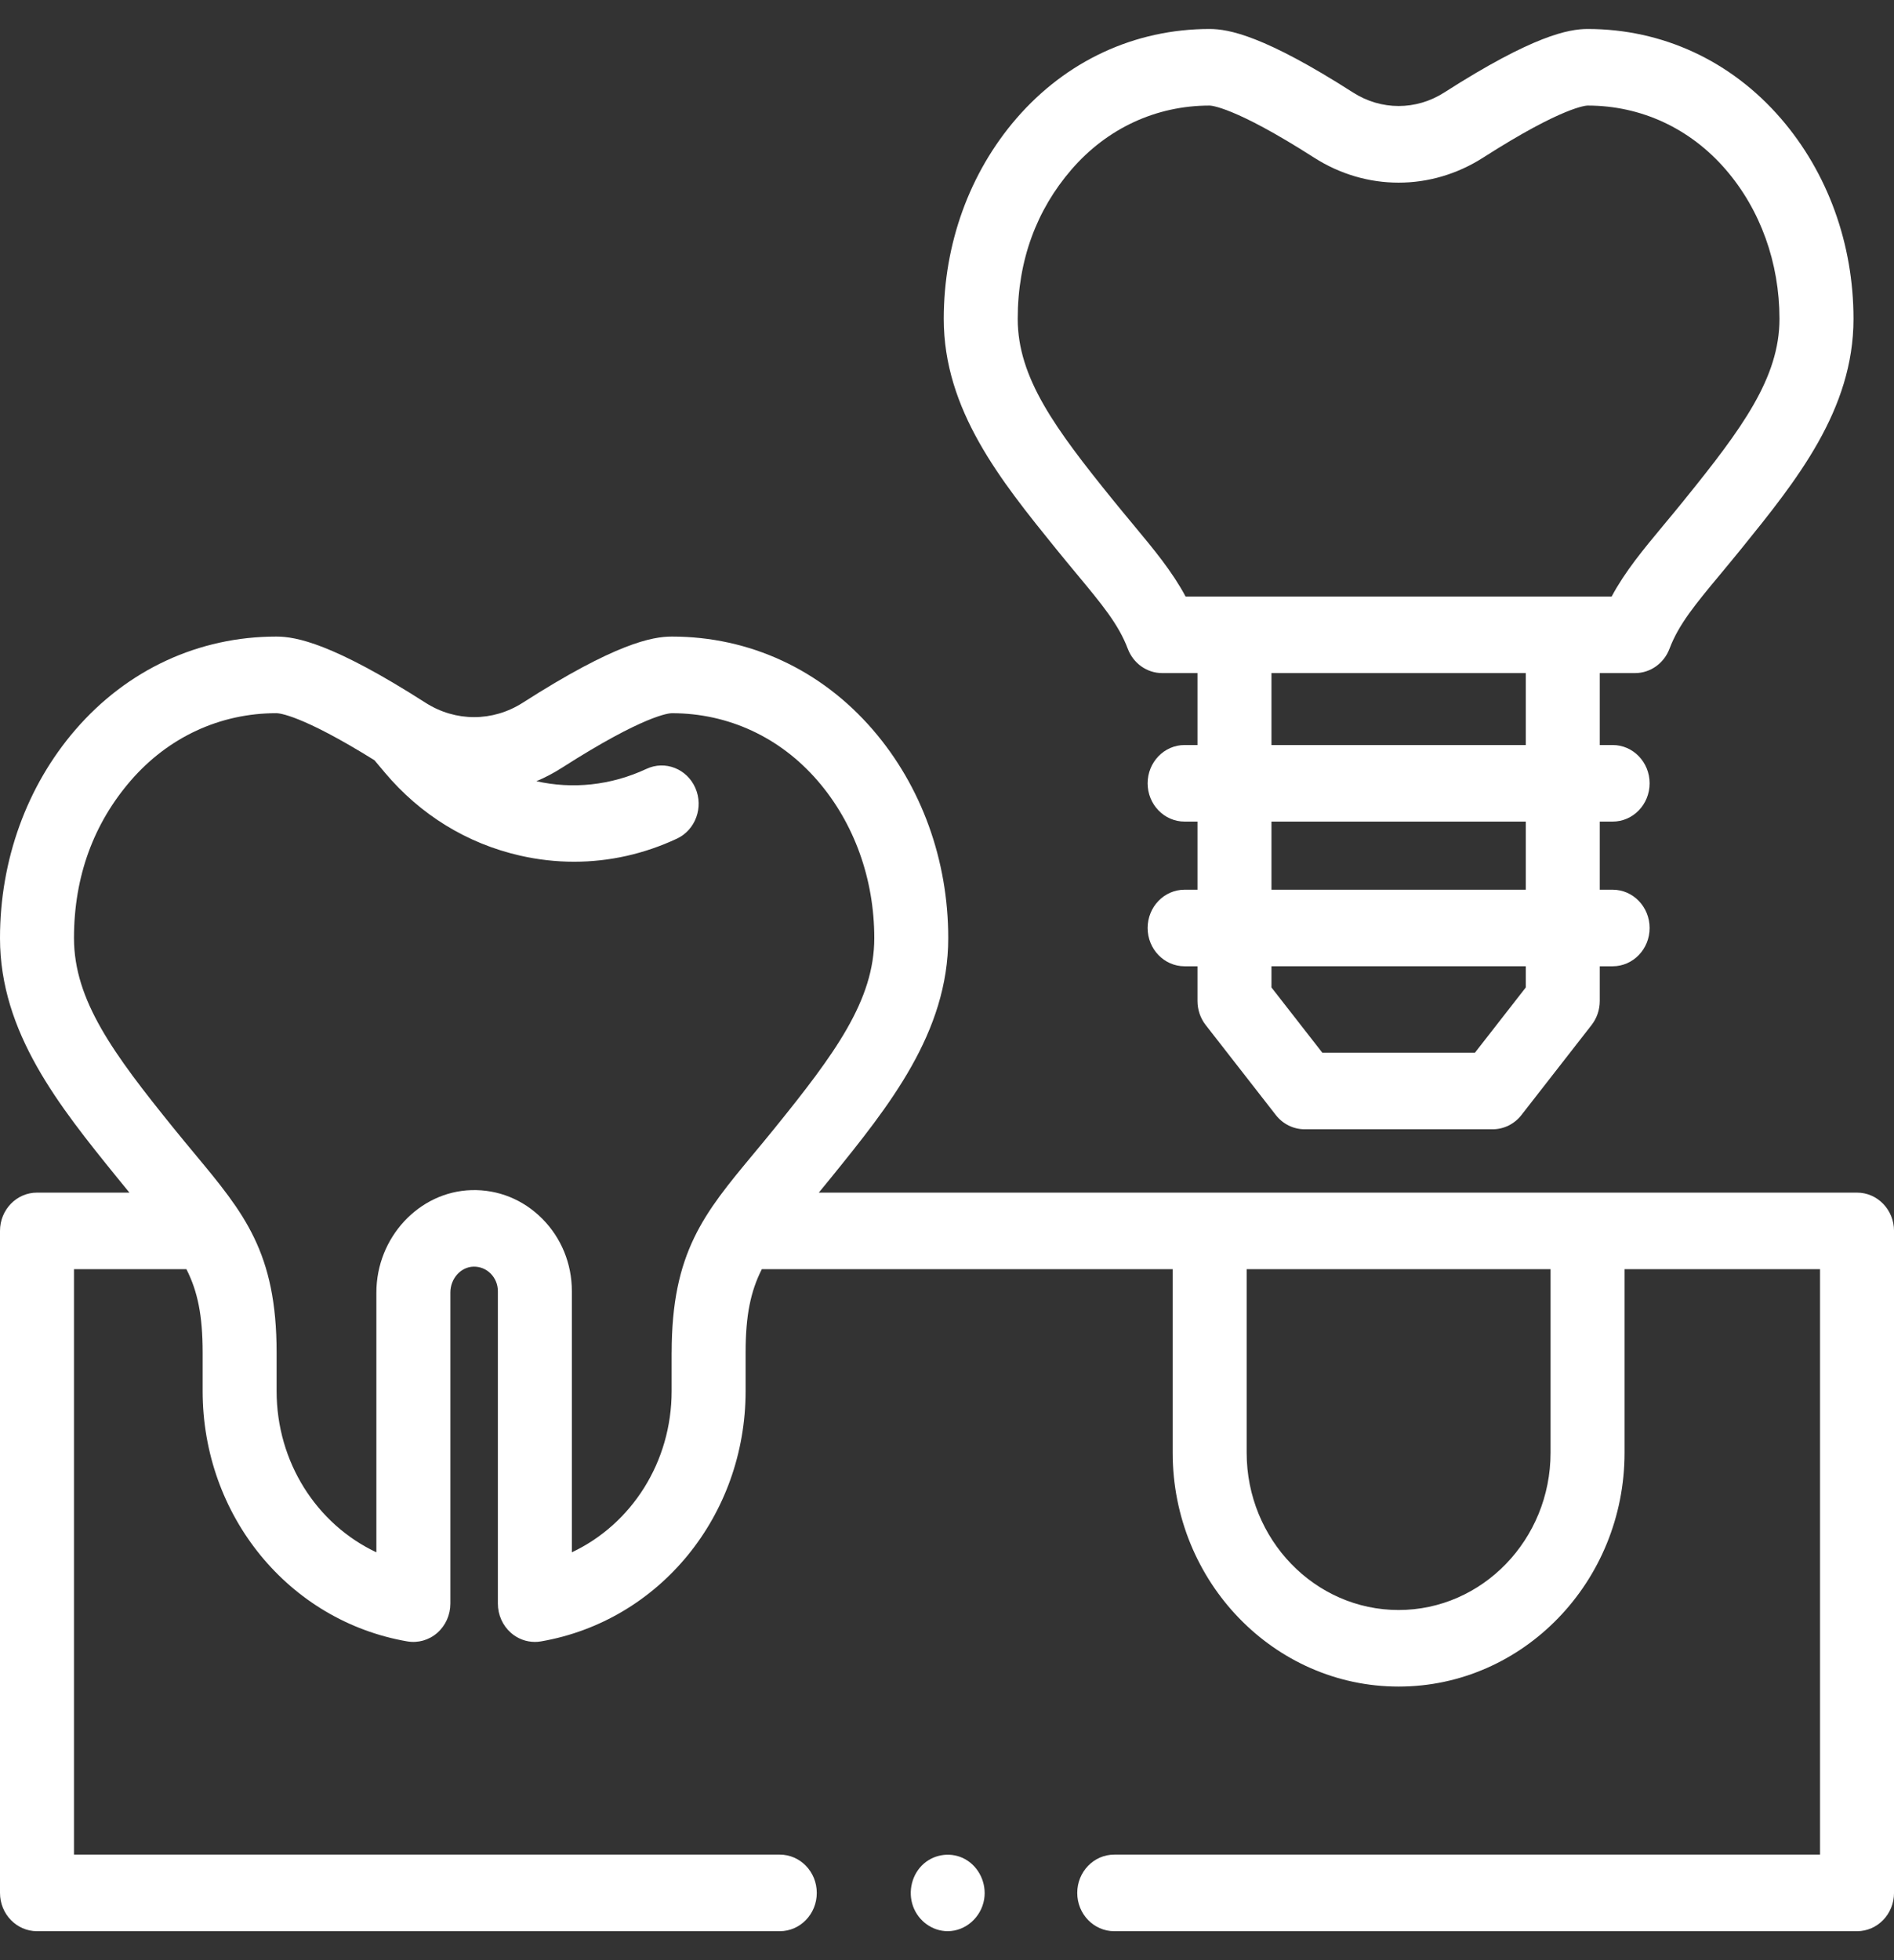 <?xml version="1.0" encoding="UTF-8"?>
<svg id="Layer_1" data-name="Layer 1" xmlns="http://www.w3.org/2000/svg" xmlns:xlink="http://www.w3.org/1999/xlink" viewBox="0 0 1021.88 1057.12">
  <rect x="0" y="0" width="1021.88" height="1057.12" fill="#333333" stroke="none"/>
  <defs>
    <style>
      .cls-1 {
        fill: none;
      }

      .cls-2 {
        fill: #fff;
      }

      .cls-3 {
        clip-path: url(#clippath);
      }
    </style>
    <clipPath id="clippath">
      <rect class="cls-1" width="1021.88" height="1057.12"/>
    </clipPath>
  </defs>
  <g class="cls-3">
    <g>
      <path class="cls-2" d="M511.3,1041.49c-8.23,0-15.77-5.43-18.66-13.38-2.95-8.12-.57-17.6,5.91-23.14,6.18-5.28,15.09-6.23,22.16-2.32,7.45,4.13,11.67,12.92,10.29,21.56-1.58,9.83-10.06,17.28-19.7,17.28Z"/>
      <path class="cls-2" d="M1001.93,643.18H441.78c2.18-2.64,4.43-5.38,6.76-8.26,31.01-38.32,63.07-77.94,63.07-129.03,0-42.06-14.45-81.95-40.69-112.34-27.98-32.4-66.49-50.25-108.44-50.25-10.6,0-30.47,3.7-80.43,35.68-16.19,10.36-36.3,10.36-52.49,0-49.97-31.98-69.84-35.68-80.43-35.68-41.95,0-80.46,17.85-108.44,50.25C14.45,423.94,0,463.84,0,505.89c0,51.08,32.06,90.71,63.07,129.03,2.33,2.88,4.58,5.62,6.76,8.26H19.96c-11.02,0-19.96,9.24-19.96,20.65v357.02c0,11.4,8.94,20.65,19.96,20.65h400.76c11.02,0,19.96-9.24,19.96-20.65s-8.94-20.65-19.96-20.65H39.92v-315.72h60.66c6.03,11.89,8.75,24.83,8.75,44.93v20.79c0,67.2,46.44,123.98,110.42,135.01,5.79,1,11.71-.69,16.18-4.61,4.48-3.92,7.06-9.69,7.06-15.76v-167.78c0-7.5,5.58-13.76,12.44-13.96,3.5-.08,6.81,1.23,9.31,3.75,2.5,2.52,3.88,5.9,3.88,9.51v168.48c0,6.07,2.58,11.83,7.06,15.76,3.63,3.18,8.21,4.89,12.9,4.89,1.09,0,2.19-.09,3.28-.28,63.98-11.04,110.42-67.82,110.42-135.01v-20.79c0-20.11,2.72-33.04,8.75-44.93h221.67v98.99c0,69.53,54.68,126.1,121.9,126.1s121.9-56.57,121.9-126.1v-98.99h105.47v315.72h-380.8c-11.02,0-19.96,9.24-19.96,20.65s8.94,20.65,19.96,20.65h400.76c11.02,0,19.96-9.24,19.96-20.65v-357.02c0-11.4-8.93-20.65-19.96-20.65ZM362.37,729.41v20.79c0,38.31-21.6,71.77-53.83,86.96v-140.79c0-14.86-5.67-28.74-15.96-39.1-10.29-10.36-23.88-15.84-38.24-15.43-28.27.81-51.27,25.58-51.27,55.24v140.09c-32.23-15.19-53.83-48.65-53.83-86.96v-20.79c0-54.02-17.54-75.11-44.08-107.04-3.59-4.32-7.42-8.92-11.48-13.94-32.47-40.14-53.76-68.96-53.76-102.53s10.85-62.02,30.54-84.83c20.3-23.51,48.24-36.46,78.67-36.46,1.3,0,13.33.75,52.92,25.39l5.52,6.57c19.21,22.87,44.49,38.39,73.1,44.87,9.67,2.19,19.4,3.28,29.09,3.28,18.98,0,37.77-4.18,55.45-12.44,10.04-4.7,14.51-16.92,9.97-27.32-4.54-10.39-16.36-15.01-26.4-10.31-19.24,8.99-39.97,11-59.37,6.65,4.68-1.97,9.25-4.36,13.66-7.18,44.8-28.67,58.07-29.5,59.43-29.5,30.43,0,58.37,12.95,78.67,36.46,19.69,22.81,30.54,52.93,30.54,84.83,0,33.57-21.29,62.39-53.76,102.53-4.06,5.01-7.89,9.62-11.48,13.94-26.55,31.93-44.08,53.03-44.08,107.05ZM836.58,783.47c0,46.76-36.78,84.81-81.98,84.81s-81.98-38.05-81.98-84.81v-98.99h163.96v98.99Z"/>
      <path class="cls-2" d="M960.91,63.97c-26.91-31.17-63.96-48.34-104.32-48.34-10.24,0-29.4,3.55-77.36,34.25-15.18,9.72-34.05,9.72-49.23,0-47.96-30.7-67.12-34.25-77.37-34.25-40.36,0-77.41,17.17-104.32,48.34-25.22,29.22-39.12,67.57-39.12,108,0,49.17,30.75,87.18,60.5,123.93,4,4.94,7.77,9.48,11.31,13.74,13.56,16.32,22.52,27.09,27.47,40.22,2.99,7.93,10.37,13.14,18.59,13.14h19.03v38.79h-6.94c-11.02,0-19.96,9.24-19.96,20.65s8.94,20.65,19.96,20.65h6.94v36.73h-6.94c-11.02,0-19.96,9.24-19.96,20.65s8.94,20.65,19.96,20.65h6.94v18.72c0,4.72,1.56,9.29,4.42,12.96l37.84,48.53c3.79,4.86,9.5,7.69,15.54,7.69h101.45c6.04,0,11.75-2.82,15.53-7.69l37.84-48.53c2.86-3.67,4.42-8.25,4.42-12.96v-18.72h6.94c11.02,0,19.96-9.24,19.96-20.65s-8.93-20.65-19.96-20.65h-6.94v-36.73h6.94c11.02,0,19.96-9.24,19.96-20.65s-8.93-20.65-19.96-20.65h-6.94v-38.79h19.03c8.23,0,15.61-5.22,18.6-13.14,4.95-13.13,13.91-23.91,27.47-40.22,3.54-4.26,7.31-8.8,11.31-13.74,29.74-36.76,60.49-74.77,60.49-123.93,0-40.43-13.89-78.78-39.12-108ZM823.21,532.54l-27.42,35.17h-82.36l-27.43-35.17v-11.43h137.21v11.43ZM823.21,479.81h-137.21v-36.73h137.21v36.73ZM823.21,401.79h-137.21v-38.78h137.21v38.78ZM908.92,269.4c-3.88,4.79-7.53,9.19-10.97,13.32-11.52,13.85-21.18,25.48-28.42,39h-229.86c-7.23-13.51-16.9-25.14-28.42-39-3.43-4.13-7.09-8.53-10.97-13.32-30.92-38.22-51.19-65.64-51.19-97.43s10.29-58.85,28.97-80.49c19.24-22.28,45.71-34.55,74.55-34.55.51,0,13.01.32,56.36,28.07,28.14,18.01,63.1,18.01,91.24,0,43.36-27.75,55.85-28.07,56.36-28.07,28.84,0,55.31,12.27,74.55,34.55,18.68,21.64,28.97,50.22,28.97,80.49,0,31.79-20.27,59.21-51.19,97.43Z"/>
    </g>
  </g>
</svg>